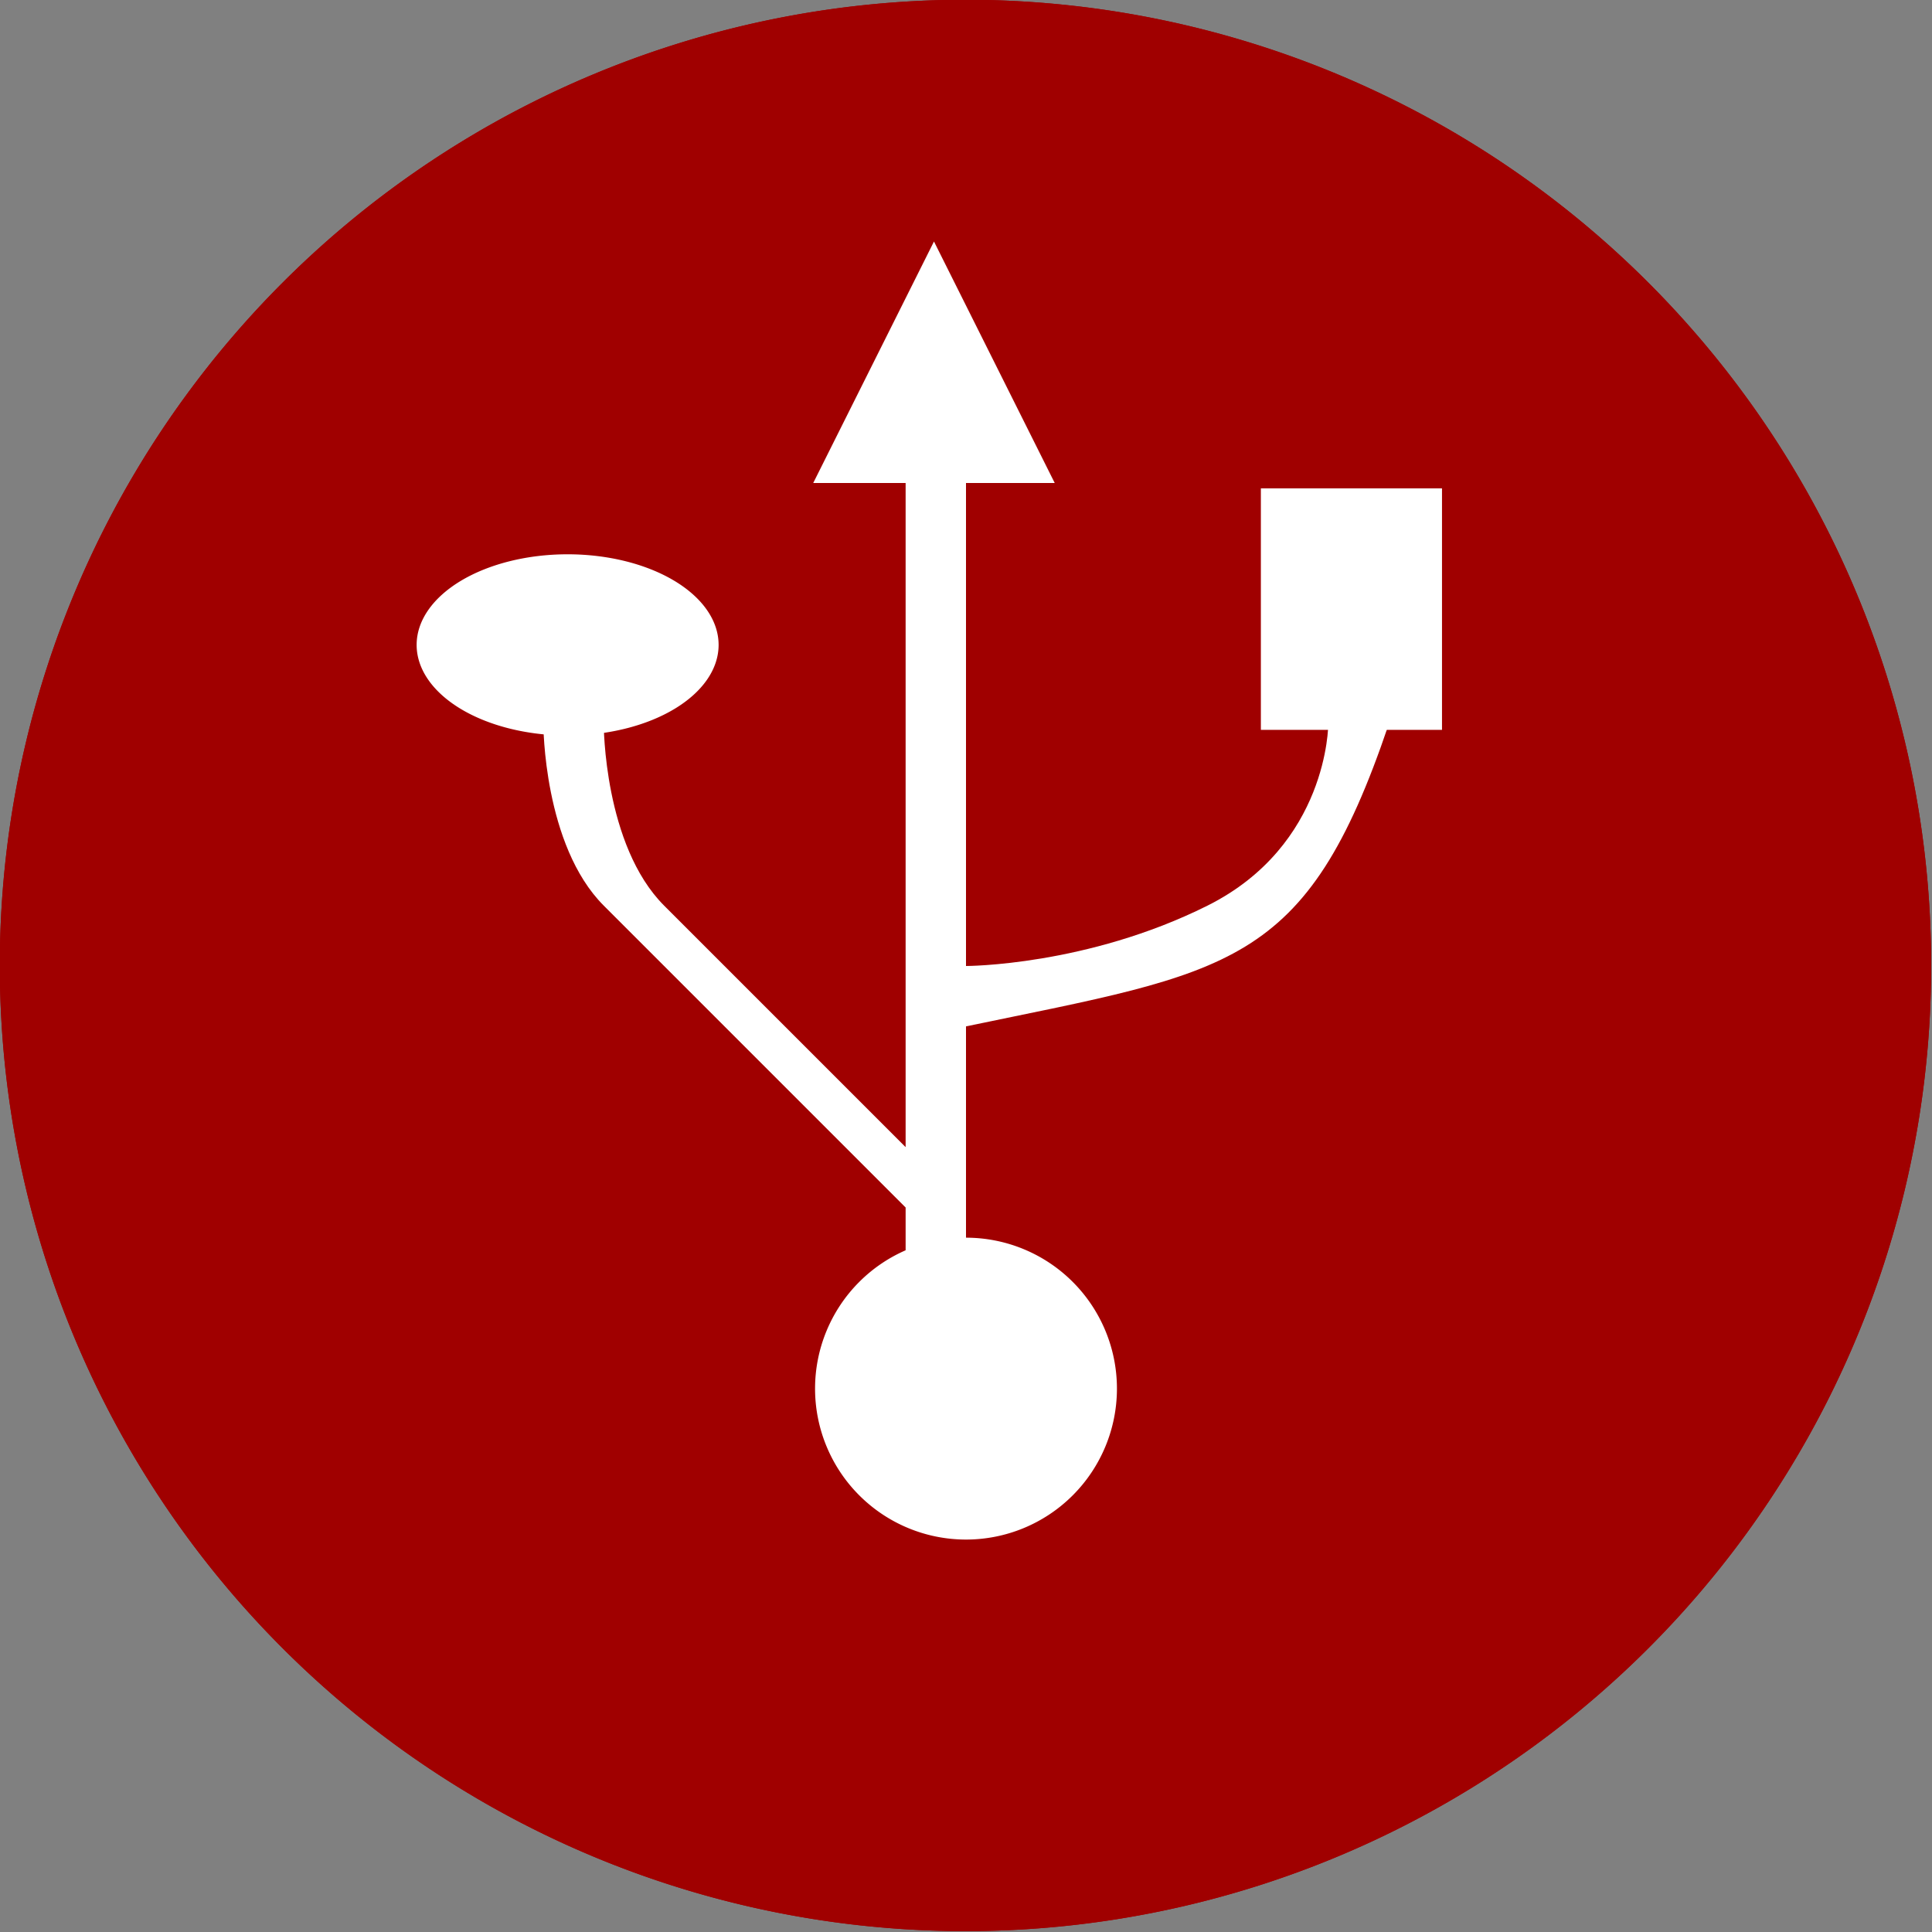 <?xml version="1.0" encoding="UTF-8" standalone="no"?>
<!-- Created with Inkscape (http://www.inkscape.org/) -->

<svg
   xmlns:dc="http://purl.org/dc/elements/1.1/"
   xmlns:cc="http://creativecommons.org/ns#"
   xmlns:rdf="http://www.w3.org/1999/02/22-rdf-syntax-ns#"
   xmlns:svg="http://www.w3.org/2000/svg"
   xmlns="http://www.w3.org/2000/svg"
   xmlns:sodipodi="http://sodipodi.sourceforge.net/DTD/sodipodi-0.dtd"
   xmlns:inkscape="http://www.inkscape.org/namespaces/inkscape"
   width="40"
   height="40"
   id="svg5662"
   version="1.1"
   inkscape:version="0.48.2 r9819"
   sodipodi:docname="testmode-icon.svg">
  <rect width="100%" height="100%" fill="#808080" stroke="none"/>
  <defs
     id="defs5664" />
  <sodipodi:namedview
     id="base"
     pagecolor="#ffffff"
     bordercolor="#666666"
     borderopacity="1.0"
     inkscape:pageopacity="0.0"
     inkscape:pageshadow="2"
     inkscape:zoom="3.959798"
     inkscape:cx="79.829346"
     inkscape:cy="51.022469"
     inkscape:document-units="px"
     inkscape:current-layer="layer1"
     showgrid="false"
     inkscape:window-width="1600"
     inkscape:window-height="838"
     inkscape:window-x="-8"
     inkscape:window-y="-8"
     inkscape:window-maximized="1" />
  <g
     inkscape:label="Ebene 1"
     inkscape:groupmode="layer"
     id="layer1"
     transform="translate(0,-1012.362)">
    <path
       sodipodi:type="arc"
       style="fill:#a00000;fill-opacity:1;fill-rule:evenodd;stroke:none"
       id="path5541"
       sodipodi:cx="21.5"
       sodipodi:cy="24.5"
       sodipodi:rx="13.5"
       sodipodi:ry="13.5"
       d="m 35,24.5 a 13.5,13.5 0 1 1 -27,0 13.5,13.5 0 1 1 27,0 z"
       transform="matrix(1.481,0,0,1.481,-11.852,996.066)"
       inkscape:export-filename="C:\Users\hnobis\Dropbox\Studienarbeit\Layout\icon-light-40.png"
       inkscape:export-xdpi="112.5"
       inkscape:export-ydpi="112.5" />
    <path
       sodipodi:type="arc"
       style="fill:#ffffff;fill-opacity:1;stroke:none"
       id="path5543"
       sodipodi:cx="10"
       sodipodi:cy="12"
       sodipodi:rx="2"
       sodipodi:ry="2"
       d="m 12,12 a 2,2 0 1 1 -4,0 2,2 0 1 1 4,0 z"
       transform="matrix(1.563,0,0,0.938,-3.878,1014.458)" />
    <path
       sodipodi:type="arc"
       style="fill:#ffffff;fill-opacity:1;stroke:none"
       id="path5547"
       sodipodi:cx="14.5"
       sodipodi:cy="19.5"
       sodipodi:rx="2.5"
       sodipodi:ry="2.5"
       d="m 17,19.5 a 2.5,2.5 0 1 1 -5,0 2.5,2.5 0 1 1 5,0 z"
       transform="matrix(1.25,0,0,1.25,1.875,1016.737)" />
    <path
       style="fill:#ffffff;fill-opacity:1;stroke:none"
       d="m 19.337,1017.362 -2.5,5 5,0 z"
       id="path5549"
       inkscape:connector-curvature="0"
       sodipodi:nodetypes="cccc" />
    <path
       style="fill:#ffffff;fill-opacity:1;stroke:none"
       d="m 26.105,1022.473 0,5 3.75,0 0,-5 z"
       id="path5551"
       inkscape:connector-curvature="0"
       sodipodi:nodetypes="ccccc"
       inkscape:transform-center-x="0.62500001"
       inkscape:transform-center-y="2.5000106" />
    <path
       style="fill:#ffffff;fill-opacity:1;stroke:none"
       d="m 18.75,1022.362 0,13.75 c 0,0 -3.75,-3.75 -5,-5 -1.25,-1.25 -1.25,-3.75 -1.25,-3.75 l -1.25,0 c 0,0 0,2.5 1.25,3.75 1.976,1.976 6.25,6.25 6.25,6.25 l 0,1.25 1.25,0 0,-5 c 5.472,-1.139 7.039,-1.191 8.75,-6.25 l -1.25,0 c 0,0 0,2.5 -2.5,3.75 -2.5,1.25 -5,1.25 -5,1.25 l 0,-10 z"
       id="path5553"
       inkscape:connector-curvature="0"
       sodipodi:nodetypes="cczccscccccczccc" />
    <path
       inkscape:export-ydpi="112.5"
       inkscape:export-xdpi="112.5"
       inkscape:export-filename="C:\Users\hnobis\Dropbox\Studienarbeit\Layout\icon-light-40.png"
       transform="matrix(1.481,0,0,1.481,-11.852,996.066)"
       d="m 35,24.5 a 13.5,13.5 0 1 1 -27,0 13.5,13.5 0 1 1 27,0 z"
       sodipodi:ry="13.5"
       sodipodi:rx="13.5"
       sodipodi:cy="24.5"
       sodipodi:cx="21.5"
       id="path4455"
       style="fill:#a00000;fill-opacity:1;fill-rule:evenodd;stroke:none"
       sodipodi:type="arc" />
    <path
       transform="matrix(1.563,0,0,0.938,-3.878,1014.458)"
       d="m 12,12 a 2,2 0 1 1 -4,0 2,2 0 1 1 4,0 z"
       sodipodi:ry="2"
       sodipodi:rx="2"
       sodipodi:cy="12"
       sodipodi:cx="10"
       id="path4457"
       style="fill:#ffffff;fill-opacity:1;stroke:none"
       sodipodi:type="arc" />
    <path
       transform="matrix(1.25,0,0,1.25,1.875,1016.737)"
       d="m 17,19.5 a 2.5,2.5 0 1 1 -5,0 2.5,2.5 0 1 1 5,0 z"
       sodipodi:ry="2.5"
       sodipodi:rx="2.5"
       sodipodi:cy="19.5"
       sodipodi:cx="14.5"
       id="path4459"
       style="fill:#ffffff;fill-opacity:1;stroke:none"
       sodipodi:type="arc" />
    <path
       sodipodi:nodetypes="cccc"
       inkscape:connector-curvature="0"
       id="path4461"
       d="m 19.337,1017.362 -2.5,5 5,0 z"
       style="fill:#ffffff;fill-opacity:1;stroke:none" />
    <path
       inkscape:transform-center-y="2.5000106"
       inkscape:transform-center-x="0.62500001"
       sodipodi:nodetypes="ccccc"
       inkscape:connector-curvature="0"
       id="path4463"
       d="m 26.105,1022.473 0,5 3.75,0 0,-5 z"
       style="fill:#ffffff;fill-opacity:1;stroke:none" />
    <path
       sodipodi:nodetypes="cczccscccccczccc"
       inkscape:connector-curvature="0"
       id="path4466"
       d="m 18.75,1022.362 0,13.75 c 0,0 -3.75,-3.75 -5,-5 -1.25,-1.25 -1.25,-3.75 -1.25,-3.75 l -1.25,0 c 0,0 0,2.5 1.25,3.75 1.976,1.976 6.25,6.25 6.25,6.25 l 0,1.25 1.25,0 0,-5 c 5.472,-1.139 7.039,-1.191 8.75,-6.25 l -1.25,0 c 0,0 0,2.5 -2.5,3.75 -2.5,1.25 -5,1.25 -5,1.25 l 0,-10 z"
       style="fill:#ffffff;fill-opacity:1;stroke:none" />
  </g>
</svg>
